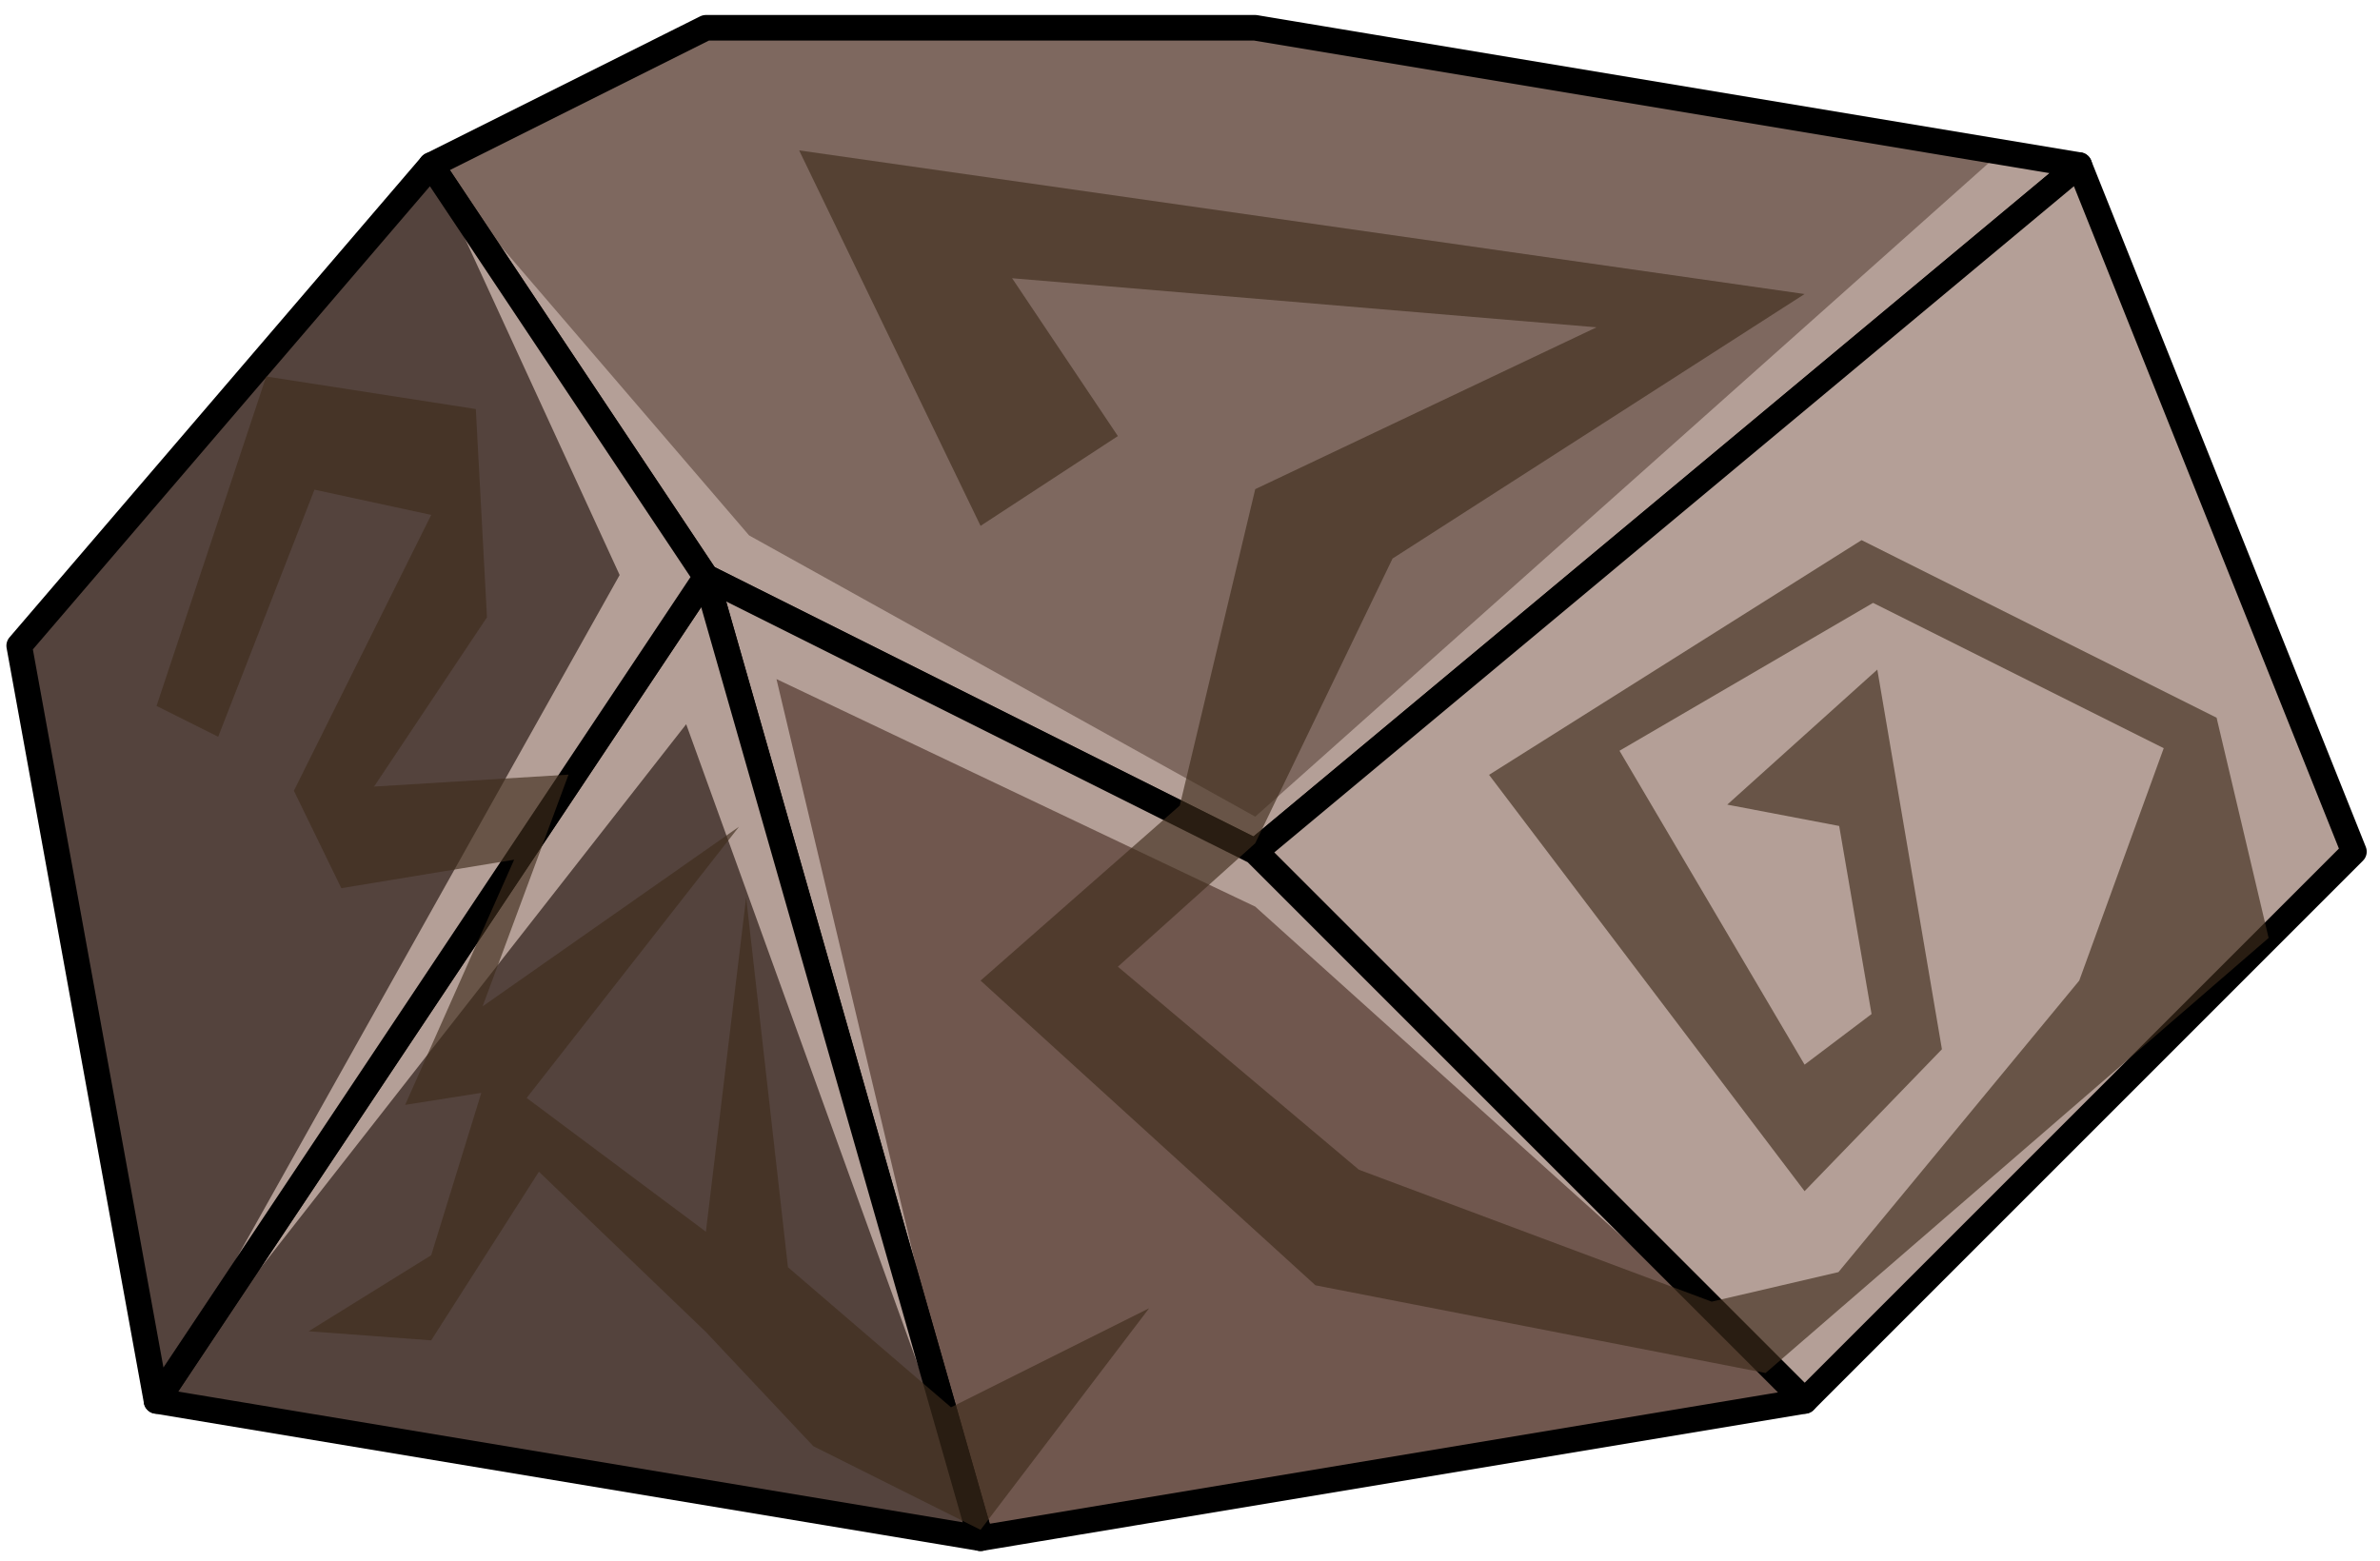 <?xml version="1.0" encoding="UTF-8" standalone="no"?><!DOCTYPE svg PUBLIC "-//W3C//DTD SVG 1.1//EN" "http://www.w3.org/Graphics/SVG/1.1/DTD/svg11.dtd"><svg width="100%" height="100%" viewBox="0 0 93 61" version="1.1" xmlns="http://www.w3.org/2000/svg" xmlns:xlink="http://www.w3.org/1999/xlink" xml:space="preserve" xmlns:serif="http://www.serif.com/" style="fill-rule:evenodd;clip-rule:evenodd;stroke-linecap:round;stroke-linejoin:round;stroke-miterlimit:1.5;"><g id="rock-runes-highlights02"><g id="rock-highlights02"><g><g><path d="M49.049,1.086l32.199,5.367l-32.199,26.832l-21.466,-10.733l-10.734,-16.099l10.734,-5.367l21.466,0Z" style="fill:#7e685f;"/><clipPath id="_clip1"><path d="M49.049,1.086l32.199,5.367l-32.199,26.832l-21.466,-10.733l-10.734,-16.099l10.734,-5.367l21.466,0Z"/></clipPath><g clip-path="url(#_clip1)"><path d="M70.515,54.752l-21.466,-19.319l-18.708,-8.893l7.975,33.578l-11.503,-31.814l-20.697,26.448l18.097,-32.279l-7.364,-16.02l12.422,14.472l19.778,10.992l29.073,-25.914l3.126,0.45l-10.733,48.299Z" style="fill:#b49f97;"/></g><path d="M49.049,1.086l32.199,5.367l-32.199,26.832l-21.466,-10.733l-10.734,-16.099l10.734,-5.367l21.466,0Z" style="fill:none;stroke:#000;stroke-width:1px;"/><path d="M81.248,6.453l10.733,26.832l-21.466,21.467l-21.466,-21.467l32.199,-26.832Z" style="fill:#b49f97;stroke:#000;stroke-width:1px;"/><path d="M49.049,33.285l21.466,21.467l-32.199,5.366l-10.733,-37.566l21.466,10.733Z" style="fill:#70574e;"/><clipPath id="_clip2"><path d="M49.049,33.285l21.466,21.467l-32.199,5.366l-10.733,-37.566l21.466,10.733Z"/></clipPath><g clip-path="url(#_clip2)"><path d="M70.515,54.752l-21.466,-19.319l-18.708,-8.893l7.975,33.578l-11.503,-31.814l-20.697,26.448l18.097,-32.279l-7.364,-16.02l12.422,14.472l19.778,10.992l29.073,-25.914l3.126,0.45l-10.733,48.299Z" style="fill:#b49f97;"/></g><path d="M49.049,33.285l21.466,21.467l-32.199,5.366l-10.733,-37.566l21.466,10.733Z" style="fill:none;stroke:#000;stroke-width:1px;"/><path d="M27.583,22.552l-21.467,32.2l32.2,5.366l-10.733,-37.566" style="fill:#54433d;"/><clipPath id="_clip3"><path d="M27.583,22.552l-21.467,32.2l32.2,5.366l-10.733,-37.566"/></clipPath><g clip-path="url(#_clip3)"><path d="M70.515,54.752l-21.466,-19.319l-18.708,-8.893l7.975,33.578l-11.503,-31.814l-20.697,26.448l18.097,-32.279l-7.364,-16.02l12.422,14.472l19.778,10.992l29.073,-25.914l3.126,0.45l-10.733,48.299Z" style="fill:#b49f97;"/></g><path d="M27.583,22.552l-21.467,32.2l32.2,5.366l-10.733,-37.566" style="fill:none;stroke:#000;stroke-width:1px;"/><path d="M16.849,6.453l-16.099,18.783l5.366,29.516l21.467,-32.2l-10.734,-16.099Z" style="fill:#54433d;"/><clipPath id="_clip4"><path d="M16.849,6.453l-16.099,18.783l5.366,29.516l21.467,-32.2l-10.734,-16.099Z"/></clipPath><g clip-path="url(#_clip4)"><path d="M70.515,54.752l-21.466,-19.319l-18.708,-8.893l7.975,33.578l-11.503,-31.814l-20.697,26.448l18.097,-32.279l-7.364,-16.02l12.422,14.472l19.778,10.992l29.073,-25.914l3.126,0.45l-10.733,48.299Z" style="fill:#b49f97;"/></g><path d="M16.849,6.453l-16.099,18.783l5.366,29.516l21.467,-32.2l-10.734,-16.099Z" style="fill:none;stroke:#000;stroke-width:1px;"/></g></g></g><path d="M88.648,36.657l-2.033,-8.607l-13.873,-6.94l-14.556,9.173l12.329,16.271l5.367,-5.547l-2.525,-14.838l-5.863,5.278l4.373,0.834l1.265,7.351l-2.617,1.977l-7.232,-12.268l9.908,-5.779l11.358,5.679l-3.301,9.083l-9.41,11.394l-4.953,1.154l-13.784,-5.156l-9.419,-7.935l5.367,-4.824l5.366,-11.128l16.1,-10.338l-39.288,-5.614l7.089,14.675l5.366,-3.509l-4.133,-6.169l22.836,1.918l-13.336,6.325l-2.948,12.366l-7.785,6.841l13.085,11.909l17.589,3.428l19.658,-17.004" style="fill:#402d1d;fill-opacity:0.65;"/><path d="M38.316,59.79l6.588,-8.661l-7.743,3.872l-6.371,-5.475l-1.634,-14.456l-1.573,13.068l-7.003,-5.227l8.298,-10.602l-10.019,7.02l3.357,-9.055l-7.598,0.467l4.411,-6.615l-0.436,-8.14l-8.191,-1.272l-4.286,12.876l2.41,1.205l3.762,-9.657l4.561,0.986l-5.366,10.781l1.854,3.808l6.753,-1.113l-4.259,9.581l2.976,-0.469l-1.958,6.345l-4.789,2.972l4.789,0.356l4.209,-6.591l6.525,6.264l4.2,4.466l6.533,3.266Z" style="fill:#402d1d;fill-opacity:0.65;"/></g></svg>
